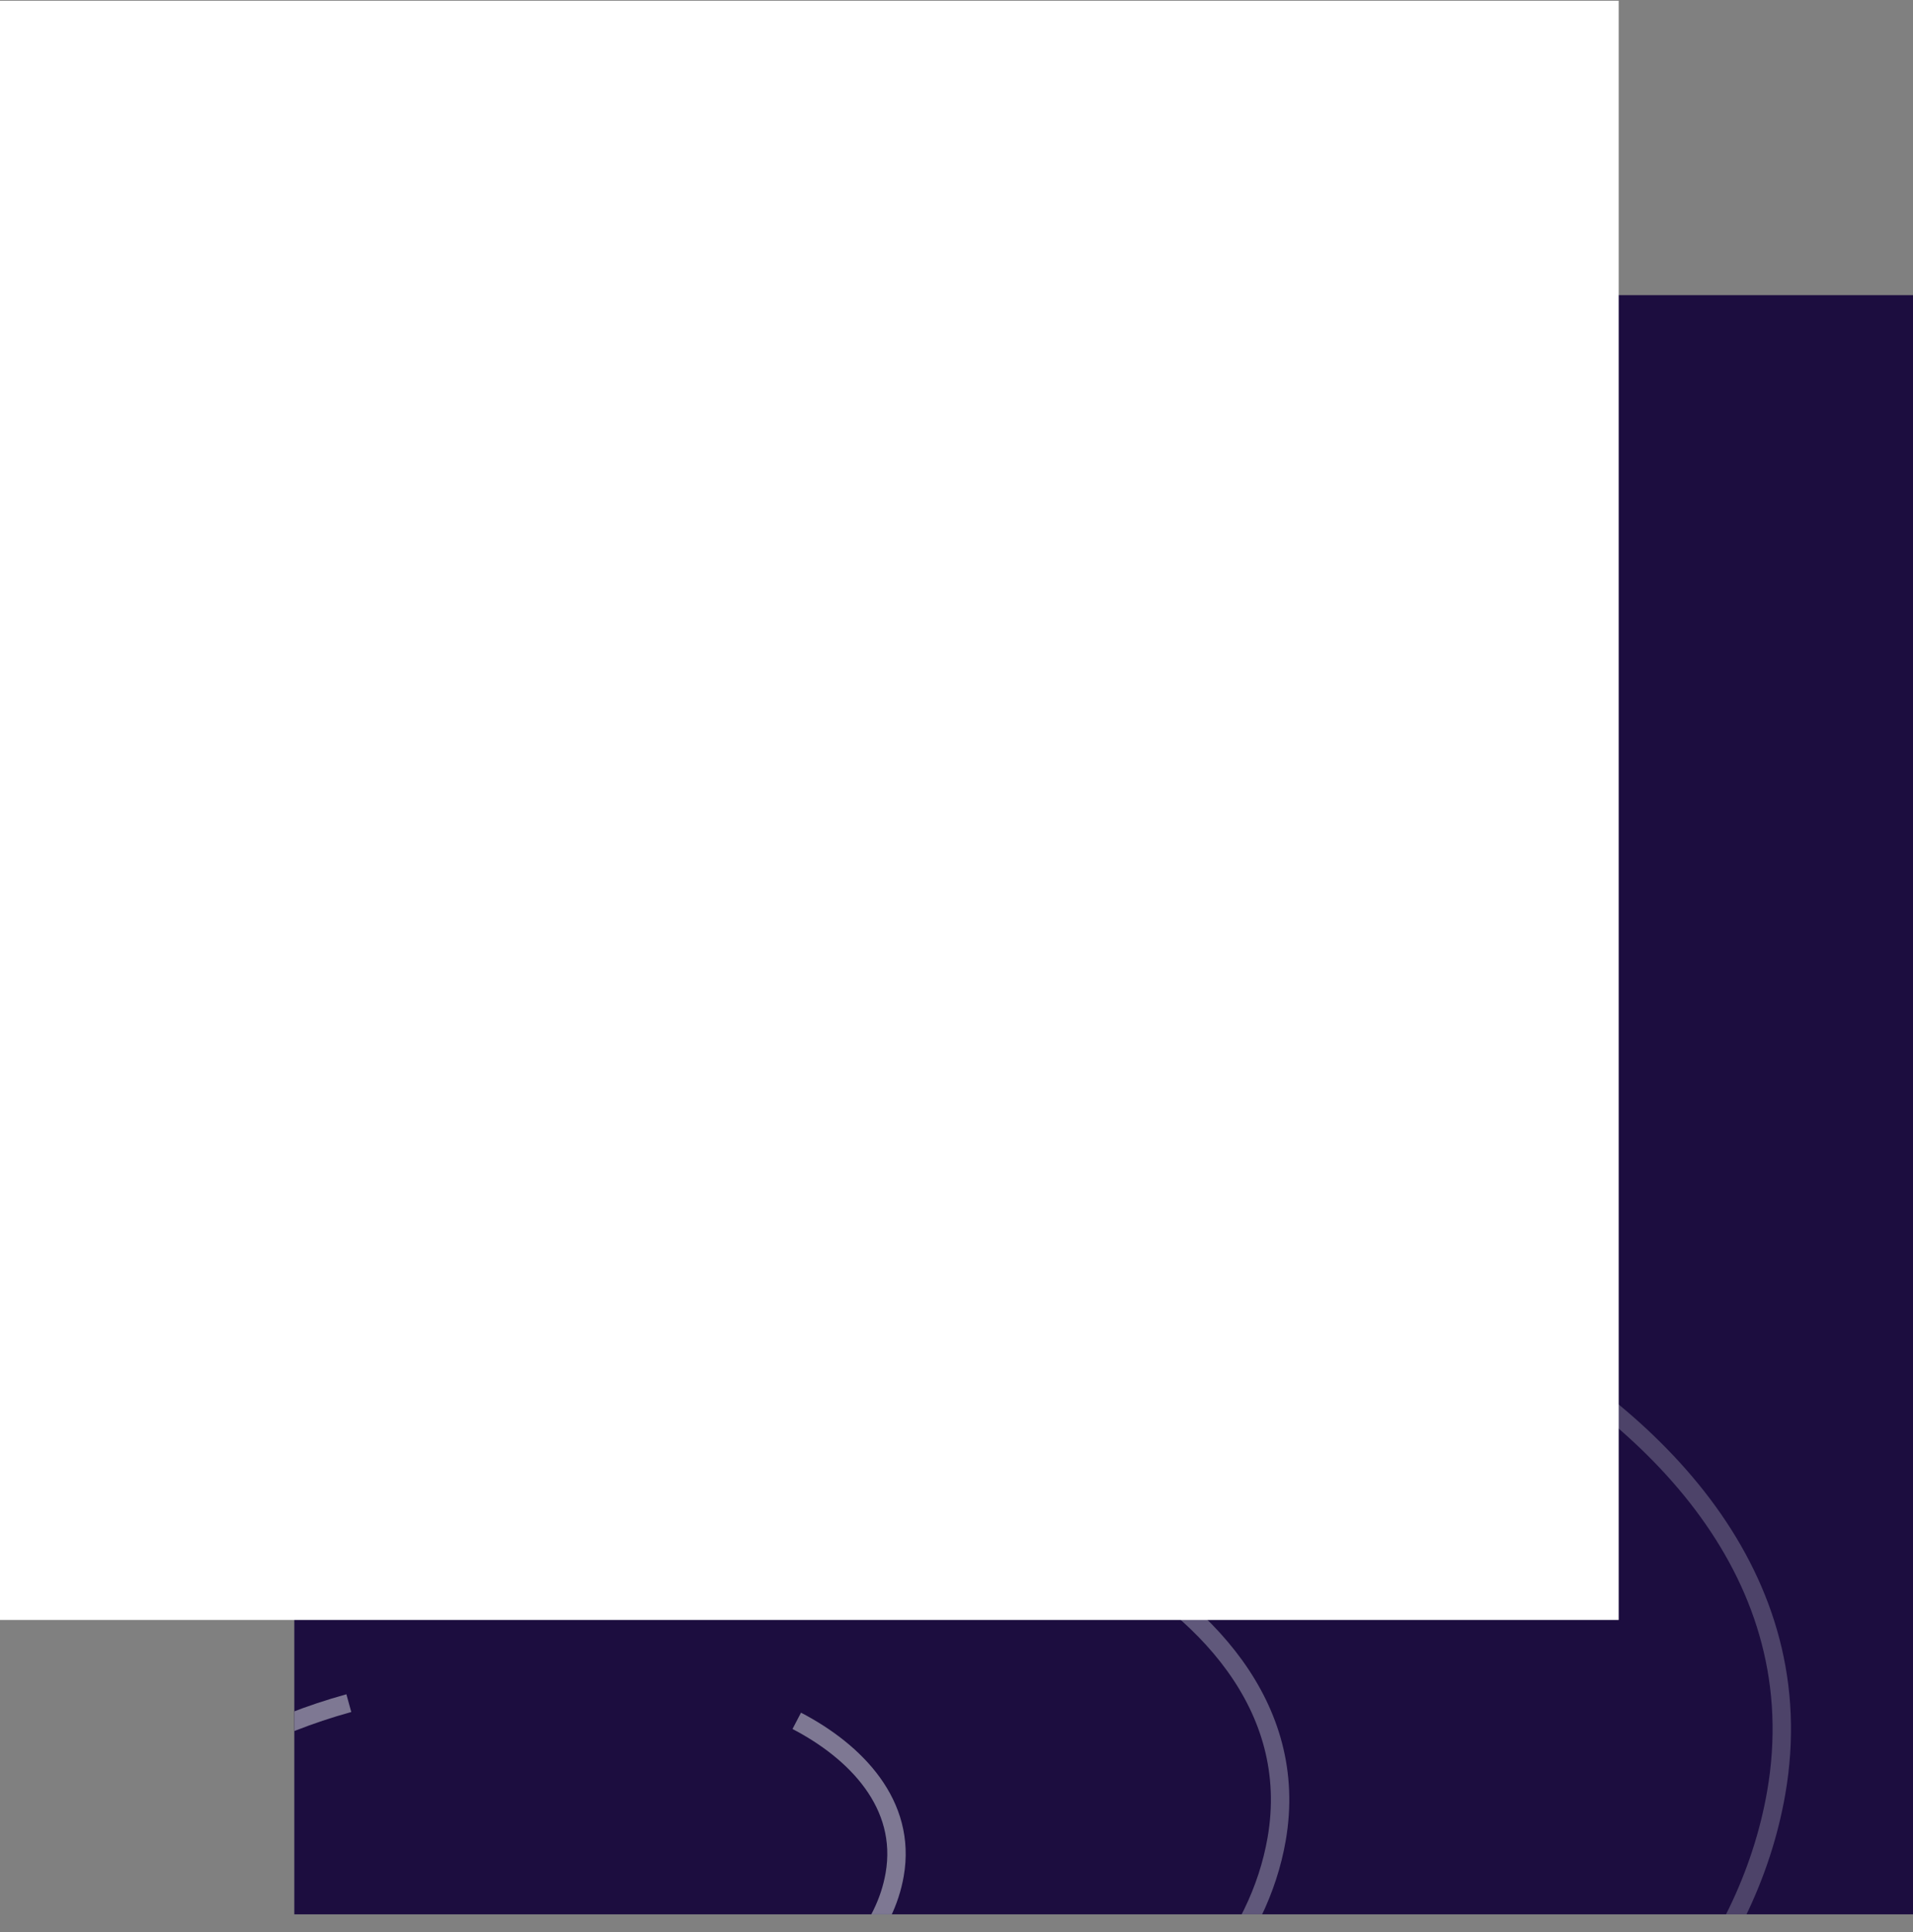 <svg width="104" height="105" viewBox="0 0 104 105" fill="none" xmlns="http://www.w3.org/2000/svg">
<rect x="0" y="0" width="104" height="105" fill="#808080" stroke="none"/>
<g clip-path="url(#clip0_602_3945)">
<rect x="16" y="16.04" width="88" height="88" fill="#1C0D3F"/>
<g opacity="0.5">
<path d="M43.316 93.522C46.518 95.192 49.308 98.044 48.638 101.884C48.385 103.336 47.701 104.742 46.67 105.932C45.064 108.067 42.987 109.867 40.612 111.183C31.615 116.414 21.242 118.308 11.746 116.453C8.376 115.879 5.435 114.252 3.365 111.817C2.474 110.544 2.001 109.018 1.995 107.403C2.018 105.452 2.62 103.476 3.733 101.697C4.847 99.919 6.428 98.41 8.297 97.341C11.716 95.576 14.564 93.775 18.964 92.561" stroke="#DFE4E8" stroke-miterlimit="10"/>
<path opacity="0.7" d="M59.331 84.134C65.392 87.295 70.671 92.693 69.403 99.961C68.924 102.708 67.631 105.368 65.678 107.621C62.641 111.66 58.709 115.068 54.214 117.559C37.188 127.457 17.557 131.042 -0.414 127.532C-6.792 126.445 -12.358 123.367 -16.276 118.759C-17.962 116.349 -18.858 113.461 -18.867 110.405C-18.825 106.713 -17.685 102.972 -15.578 99.607C-13.471 96.242 -10.479 93.386 -6.942 91.362C-0.47 88.021 4.918 84.614 13.246 82.317" stroke="#DFE4E8" stroke-miterlimit="10"/>
<path opacity="0.5" d="M80.276 71.856C90.076 76.966 98.61 85.694 96.561 97.444C95.786 101.886 93.696 106.187 90.539 109.829C85.627 116.36 79.27 121.87 72.003 125.896C44.476 141.9 12.737 147.695 -16.319 142.021C-26.631 140.264 -35.629 135.287 -41.964 127.837C-44.689 123.94 -46.138 119.271 -46.154 114.331C-46.084 108.361 -44.242 102.313 -40.835 96.873C-37.428 91.432 -32.592 86.814 -26.873 83.542C-16.409 78.141 -7.698 72.632 5.768 68.918" stroke="#DFE4E8" stroke-miterlimit="10"/>
<path opacity="0.3" d="M106.456 56.51C121.362 64.283 133.679 76.108 130.506 94.3C129.361 100.859 126.274 107.21 121.612 112.59C114.359 122.235 104.97 130.371 94.238 136.318C53.585 159.953 6.712 168.512 -36.198 160.132C-51.427 157.536 -64.716 150.186 -74.071 139.184C-78.097 133.429 -80.236 126.533 -80.259 119.237C-80.157 110.421 -77.437 101.49 -72.405 93.455C-67.373 85.42 -60.231 78.601 -51.785 73.769C-36.332 65.791 -23.466 57.656 -3.58 52.171" stroke="#DFE4E8" stroke-miterlimit="10"/>
</g>
</g>
<rect width="88" height="88" transform="translate(0 0.04)" fill="white"/>
<defs>
<clipPath id="clip0_602_3945">
<rect width="88" height="88" fill="white" transform="translate(16 16.04)"/>
</clipPath>
</defs>
</svg>

